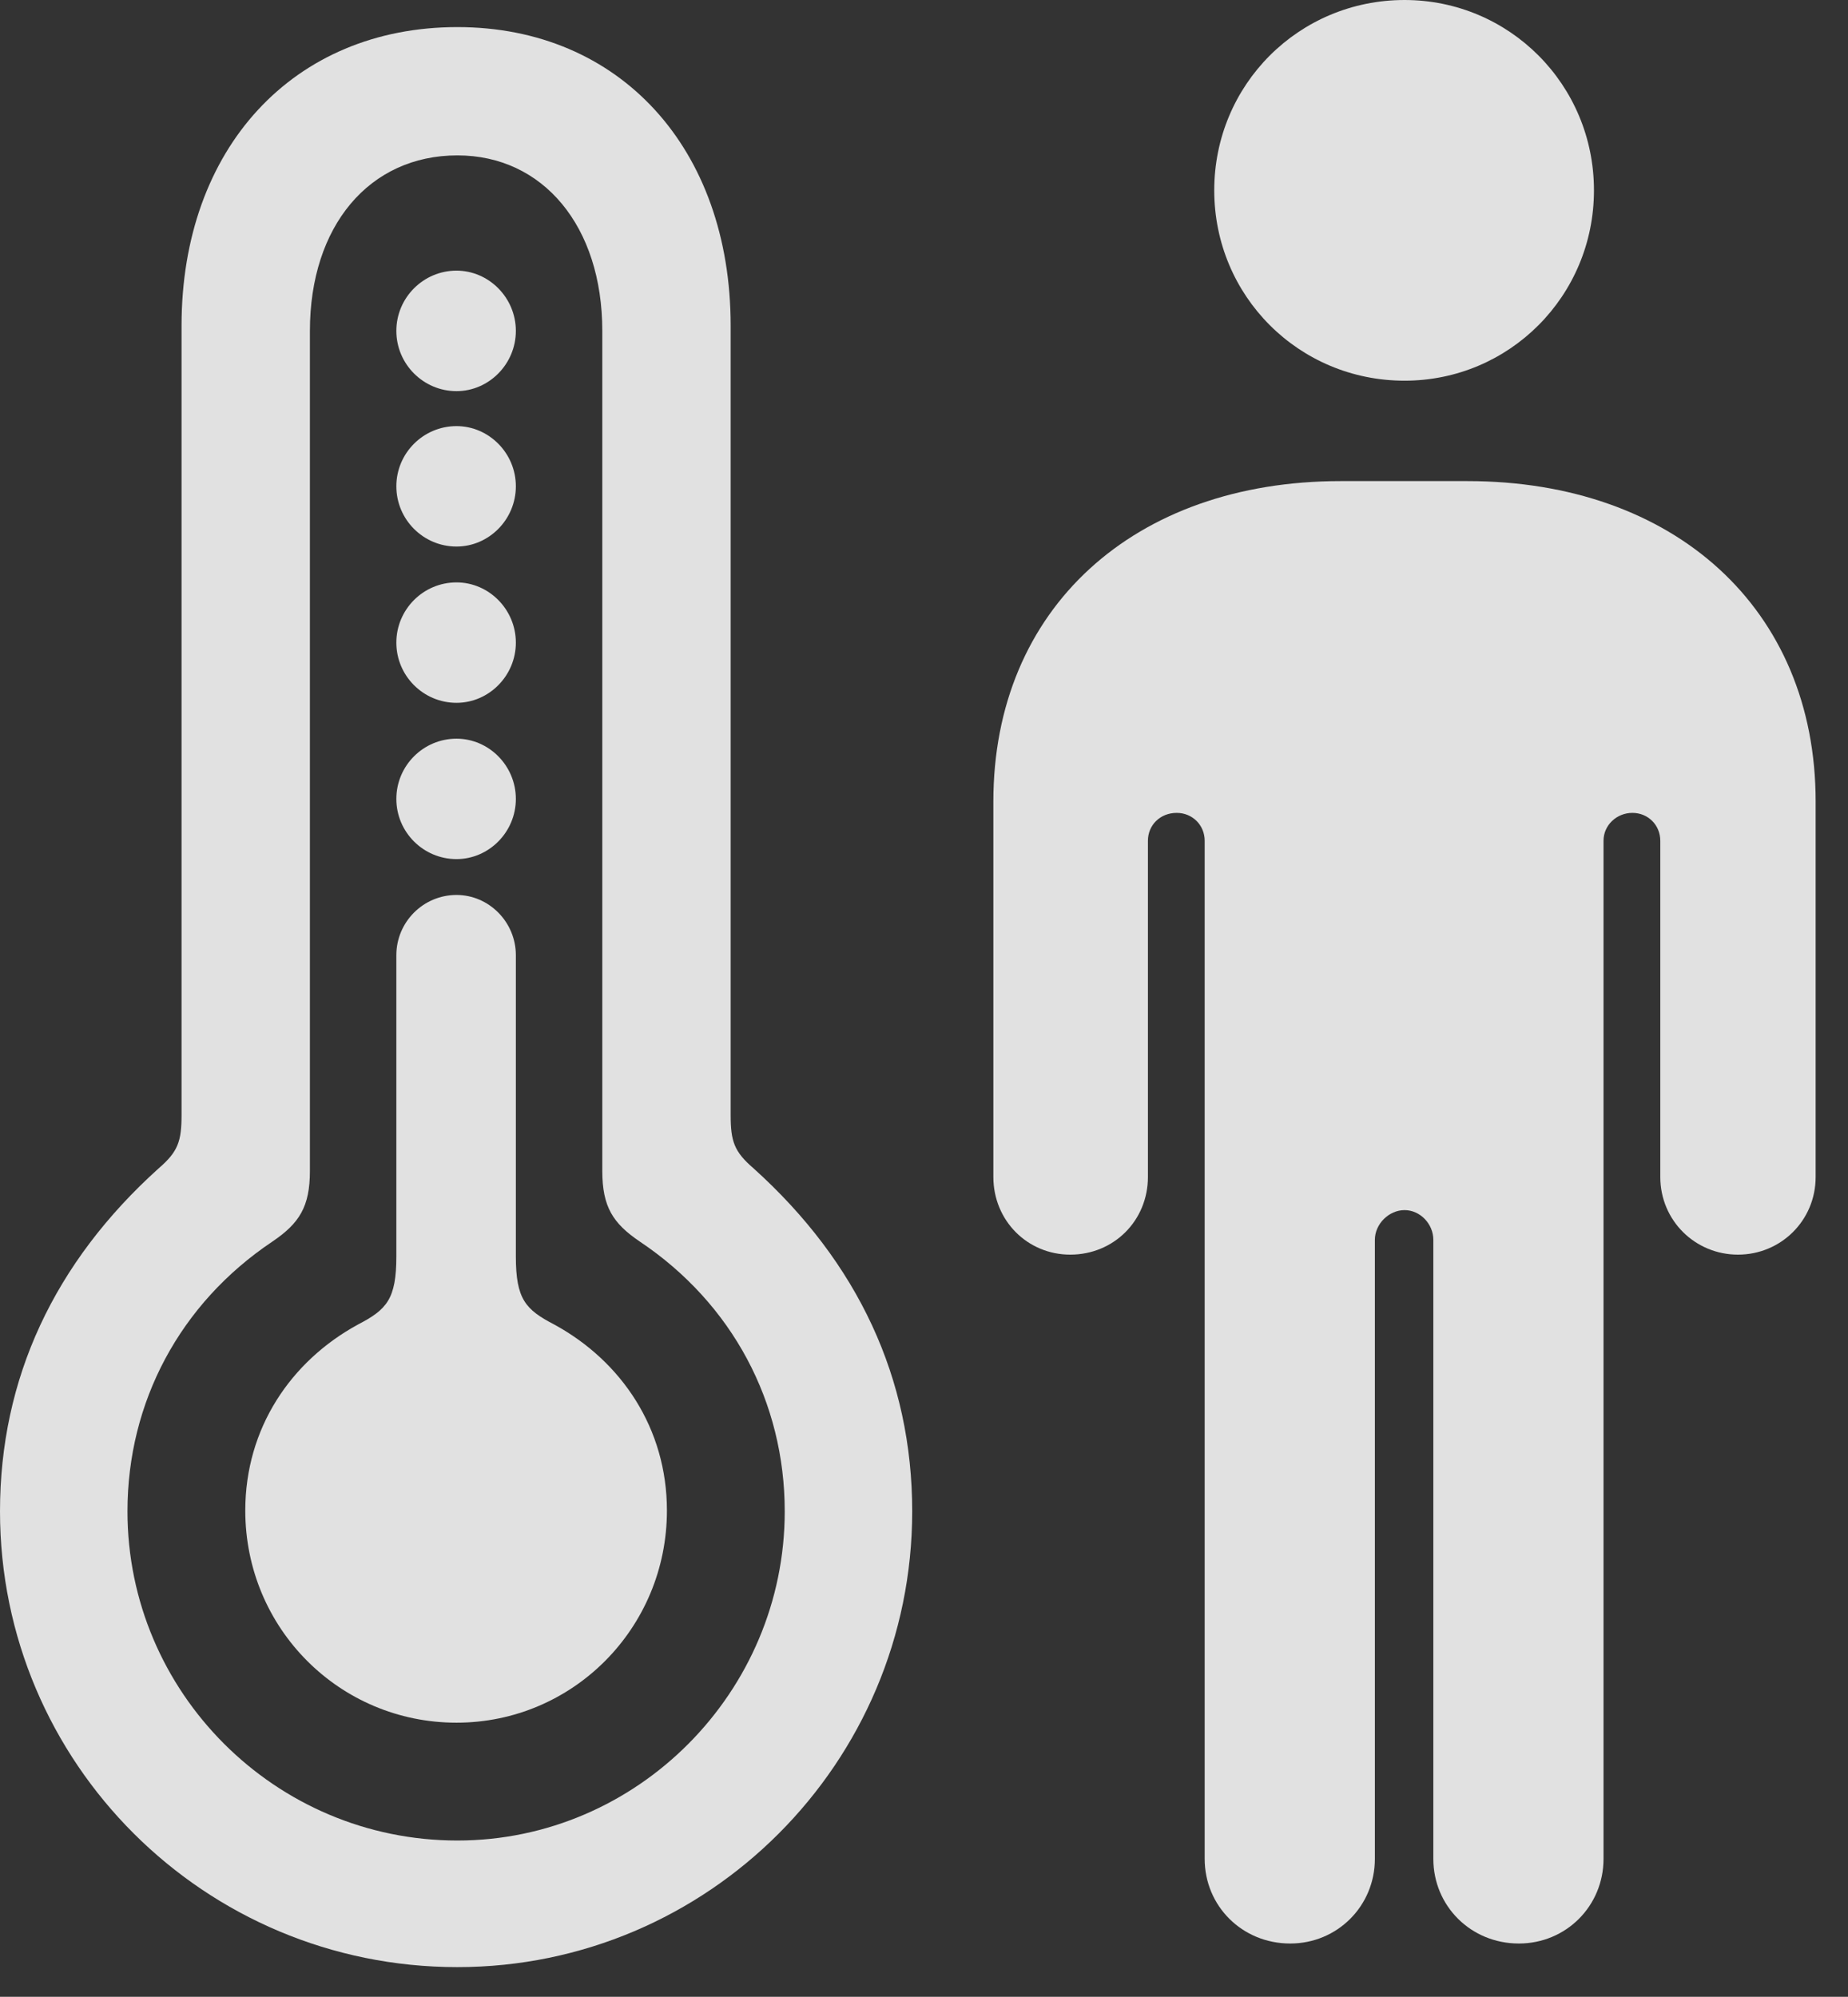 <svg xmlns="http://www.w3.org/2000/svg" xmlns:xlink="http://www.w3.org/1999/xlink" width="20.674" height="22.334" version="1.1"><rect width="100%" height="100%" fill="#333333" stroke="none"/><g><rect width="20.674" height="22.334" x="0" y="0" opacity="0"/><path fill="#fff" fill-opacity=".85" d="M11.113 13.164C11.113 13.652 11.494 14.033 11.973 14.033C12.461 14.033 12.842 13.652 12.842 13.164L12.842 9.404C12.842 9.229 12.979 9.092 13.164 9.092C13.34 9.092 13.477 9.229 13.477 9.404L13.477 20.791C13.477 21.318 13.896 21.738 14.434 21.738C14.961 21.738 15.381 21.318 15.381 20.791L15.381 13.867C15.381 13.691 15.537 13.535 15.713 13.535C15.889 13.535 16.035 13.691 16.035 13.867L16.035 20.791C16.035 21.318 16.455 21.738 16.992 21.738C17.52 21.738 17.939 21.318 17.939 20.791L17.939 9.404C17.939 9.229 18.086 9.092 18.262 9.092C18.438 9.092 18.574 9.229 18.574 9.404L18.574 13.164C18.574 13.652 18.965 14.033 19.443 14.033C19.922 14.033 20.312 13.652 20.312 13.164L20.312 8.965C20.312 6.807 18.73 5.381 16.416 5.381L15 5.381C12.685 5.381 11.113 6.807 11.113 8.965ZM15.713 4.258C16.885 4.258 17.832 3.311 17.832 2.129C17.832 0.947 16.885 0 15.713 0C14.531 0 13.584 0.947 13.584 2.129C13.584 3.311 14.531 4.258 15.713 4.258Z"/><path fill="#fff" fill-opacity=".85" d="M5.117 22.002C7.92 22.002 10.205 19.717 10.205 16.904C10.205 15.42 9.6 14.121 8.428 13.066C8.213 12.881 8.174 12.764 8.174 12.471L8.174 3.643C8.174 1.66 6.934 0.303 5.117 0.303C3.281 0.303 2.031 1.66 2.031 3.643L2.031 12.471C2.031 12.764 1.992 12.881 1.777 13.066C0.605 14.121 0 15.42 0 16.904C0 19.717 2.285 22.002 5.117 22.002ZM5.117 20.586C3.076 20.586 1.426 18.926 1.426 16.904C1.426 15.684 2.012 14.58 3.047 13.887C3.35 13.682 3.467 13.496 3.467 13.096L3.467 3.701C3.467 2.529 4.131 1.738 5.117 1.738C6.074 1.738 6.738 2.529 6.738 3.701L6.738 13.096C6.738 13.496 6.855 13.682 7.158 13.887C8.193 14.58 8.779 15.684 8.779 16.904C8.779 18.926 7.129 20.586 5.117 20.586Z"/><path fill="#fff" fill-opacity=".85" d="M5.107 4.375C5.469 4.375 5.771 4.072 5.771 3.701C5.771 3.33 5.469 3.027 5.107 3.027C4.736 3.027 4.434 3.33 4.434 3.701C4.434 4.072 4.736 4.375 5.107 4.375ZM5.107 6.113C5.469 6.113 5.771 5.811 5.771 5.439C5.771 5.068 5.469 4.766 5.107 4.766C4.736 4.766 4.434 5.068 4.434 5.439C4.434 5.811 4.736 6.113 5.107 6.113ZM5.107 7.861C5.469 7.861 5.771 7.559 5.771 7.188C5.771 6.816 5.469 6.514 5.107 6.514C4.736 6.514 4.434 6.816 4.434 7.188C4.434 7.559 4.736 7.861 5.107 7.861ZM5.107 9.609C5.469 9.609 5.771 9.307 5.771 8.936C5.771 8.564 5.469 8.262 5.107 8.262C4.736 8.262 4.434 8.564 4.434 8.936C4.434 9.307 4.736 9.609 5.107 9.609ZM5.107 19.268C6.406 19.268 7.461 18.213 7.461 16.895C7.461 15.977 6.953 15.225 6.201 14.815C5.879 14.648 5.771 14.531 5.771 14.053L5.771 10.684C5.771 10.312 5.469 10.01 5.107 10.01C4.736 10.01 4.434 10.312 4.434 10.684L4.434 14.053C4.434 14.531 4.326 14.648 4.004 14.815C3.252 15.225 2.744 15.977 2.744 16.895C2.744 18.213 3.799 19.268 5.107 19.268Z"/></g></svg>